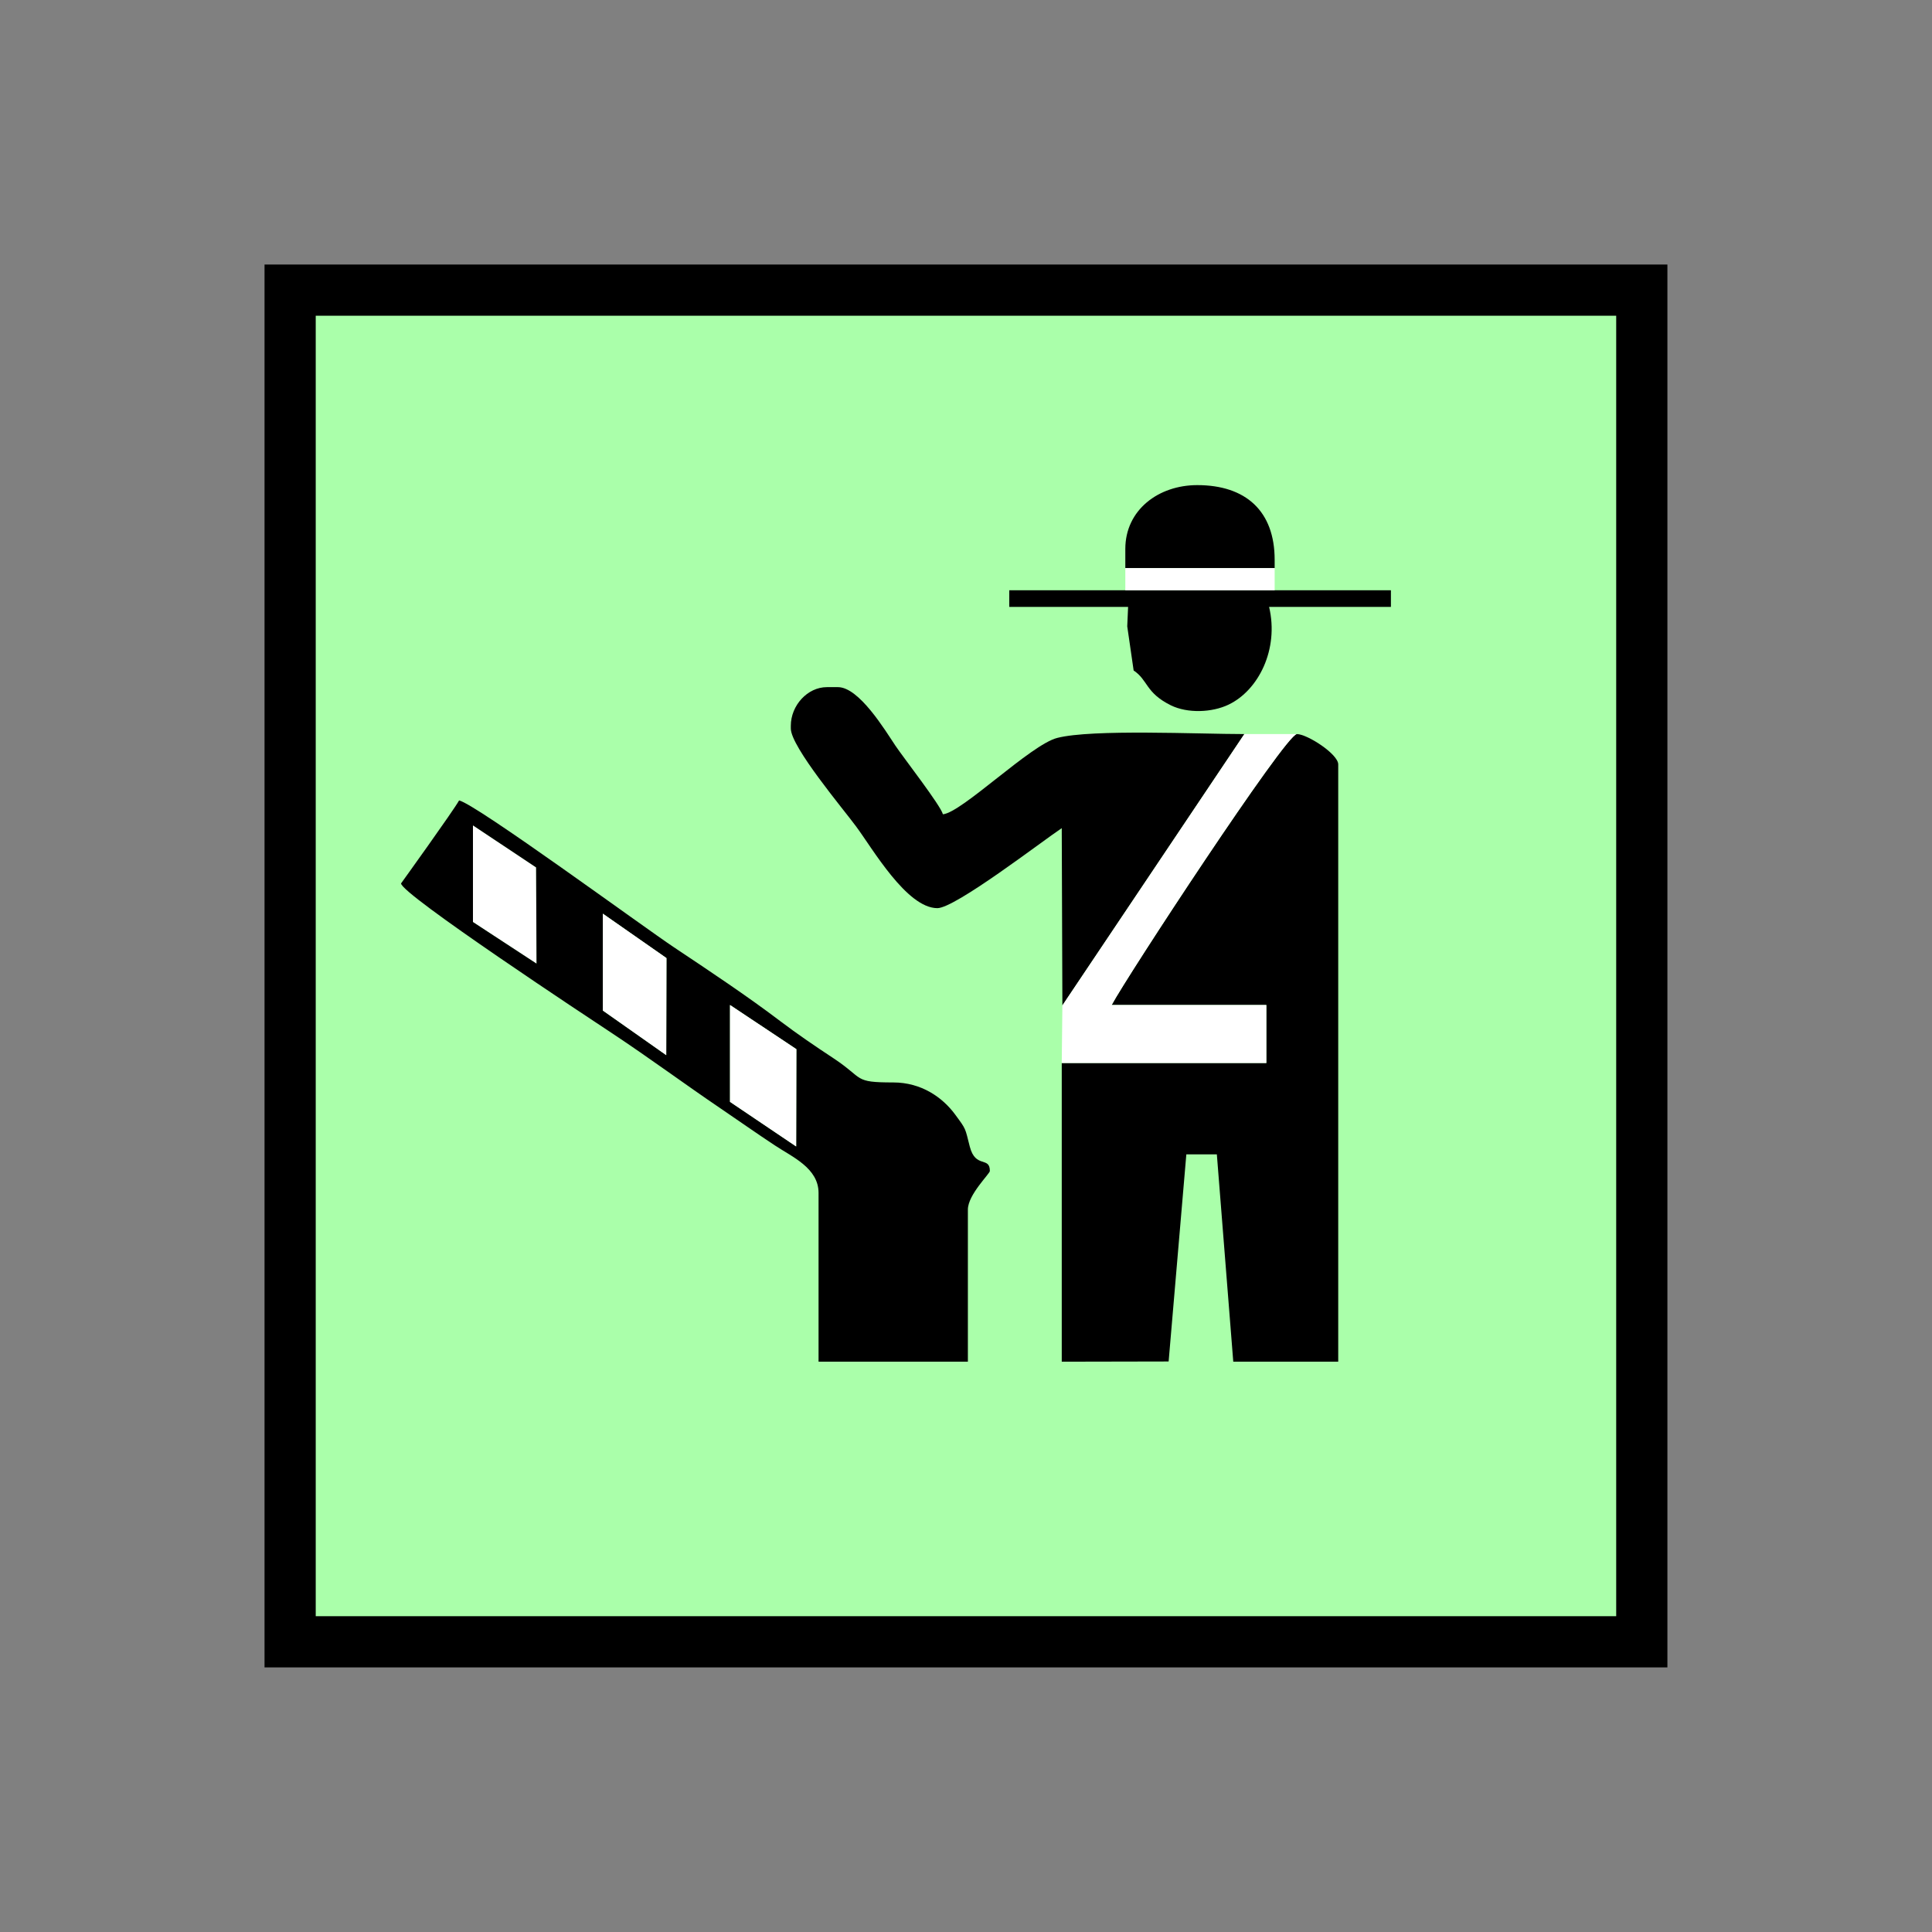 <?xml version="1.0" encoding="UTF-8" standalone="no"?>
<svg
   xmlns:dc="http://purl.org/dc/elements/1.1/"
   xmlns:cc="http://creativecommons.org/ns#"
   xmlns:rdf="http://www.w3.org/1999/02/22-rdf-syntax-ns#"
   xmlns:svg="http://www.w3.org/2000/svg"
   xmlns="http://www.w3.org/2000/svg"
   id="svg29"
   height="95.75mm"
   width="95.75mm"
   version="1.0">
  <rect width="100%" height="100%" fill="#808080" stroke="none"/>
  <defs
     id="defs3">
    <pattern
       y="0"
       x="0"
       height="6"
       width="6"
       patternUnits="userSpaceOnUse"
       id="EMFhbasepattern" />
  </defs>
  <path
     id="path5"
     d="  M 54.345,54.345   L 54.345,307.531   L 307.531,307.531   L 307.531,54.345   L 54.345,54.345   z "
     style="fill:#aaffaa;fill-rule:evenodd;fill-opacity:1;stroke:none;" />
  <path
     id="path7"
     d="  M 54.345,54.345   L 307.531,54.345   L 307.531,307.531   L 54.345,307.531   z "
     style="fill:none;stroke:#000000;stroke-width:9.59px;stroke-linecap:butt;stroke-linejoin:miter;stroke-miterlimit:10;stroke-dasharray:none;stroke-opacity:1;" />
  <path
     id="path9"
     d="  M 210.788,102.817   L 210.788,106.413   L 238.76,106.413   L 238.76,104.855   C 238.76,95.744 233.365,90.869 224.255,90.869   C 217.022,90.869 210.788,95.504 210.788,102.817   z "
     style="fill:#000000;fill-rule:evenodd;fill-opacity:1;stroke:none;" />
  <path
     id="path11"
     d="  M 189.05,113.686   L 211.308,113.686   L 211.148,117.322   L 212.347,125.594   C 215.064,127.392 214.544,129.75 219.3,132.107   C 222.456,133.666 227.052,133.466 230.129,131.987   C 235.723,129.31 239.599,121.638 237.721,113.686   L 260.538,113.686   L 260.538,110.569   L 189.05,110.569   z "
     style="fill:#000000;fill-rule:evenodd;fill-opacity:1;stroke:none;" />
  <path
     id="path13"
     d="  M 148.131,135.943   L 148.131,136.463   C 148.131,139.899 158.041,151.648 160.359,154.804   C 163.396,158.88 169.829,170.109 175.584,170.109   C 178.94,170.109 195.324,157.482 198.88,155.124   L 199,188.331   L 233.086,137.502   C 224.494,137.502 204.594,136.543 198.041,138.221   C 193.086,139.46 180.179,152.207 176.622,152.527   C 176.183,150.848 169.27,141.977 167.711,139.66   C 165.793,136.783 160.918,128.711 156.962,128.711   L 154.884,128.711   C 151.248,128.711 148.131,132.147 148.131,135.943   z "
     style="fill:#000000;fill-rule:evenodd;fill-opacity:1;stroke:none;" />
  <path
     id="path15"
     d="  M 88.591,172.706   L 88.591,172.706   L 100.499,180.499   L 100.419,162.477   L 88.591,154.605   z "
     style="fill:#ffffff;fill-rule:evenodd;fill-opacity:1;stroke:none;" />
  <path
     id="path17"
     d="  M 136.743,188.251   L 149.17,196.522   L 149.13,214.744   L 136.743,206.393   z  M 112.927,171.148   L 124.835,179.46   L 124.795,197.641   L 112.927,189.29   z  M 88.591,154.605   L 100.419,162.477   L 100.499,180.499   L 88.591,172.706   z  M 75.124,165.474   C 75.124,167.472 110.449,190.768 114.805,193.645   C 121.798,198.281 128.031,202.916 134.984,207.631   C 138.581,210.069 141.618,212.227 145.134,214.544   C 148.371,216.702 153.326,218.78 153.326,223.455   L 153.326,255.064   L 181.298,255.064   L 181.298,226.572   C 181.298,223.775 185.414,219.859 185.414,219.34   C 185.414,216.542 182.736,218.94 181.657,214.784   C 180.738,211.188 181.018,211.627 178.9,208.75   C 176.543,205.553 172.587,202.756 167.312,202.756   C 159.799,202.756 161.917,202.077 156.203,198.281   C 152.687,195.963 149.45,193.765 146.173,191.288   C 140.019,186.612 132.747,181.777 126.273,177.462   C 120.559,173.665 89.27,150.689 85.994,149.929   C 84.995,151.767 75.124,165.474 75.124,165.474   z "
     style="fill:#000000;fill-rule:evenodd;fill-opacity:1;stroke:none;" />
  <path
     id="path19"
     d="  M 112.927,189.29   L 112.927,189.29   L 124.795,197.641   L 124.835,179.46   L 112.927,171.148   z "
     style="fill:#ffffff;fill-rule:evenodd;fill-opacity:1;stroke:none;" />
  <path
     id="path21"
     d="  M 136.743,206.393   L 136.743,206.393   L 149.13,214.744   L 149.17,196.522   L 136.743,188.251   z "
     style="fill:#ffffff;fill-rule:evenodd;fill-opacity:1;stroke:none;" />
  <path
     id="path23"
     d="  M 208.231,188.251   L 237.202,188.251   L 237.202,199.12   L 198.88,199.12   L 198.88,255.064   L 218.9,255.024   L 222.217,216.223   L 227.931,216.223   L 231.008,255.064   L 250.668,255.064   L 250.668,143.176   C 250.668,141.258 244.874,137.502 242.916,137.502   C 240.838,137.502 210.948,183.096 208.231,188.251   z "
     style="fill:#000000;fill-rule:evenodd;fill-opacity:1;stroke:none;" />
  <path
     id="path25"
     d="  M 199,188.331   L 198.88,199.12   L 237.202,199.12   L 237.202,188.251   L 208.231,188.251   C 210.948,183.096 240.838,137.502 242.916,137.502   L 233.086,137.502   z "
     style="fill:#ffffff;fill-rule:evenodd;fill-opacity:1;stroke:none;" />
  <path
     id="path27"
     d="  M 238.76,110.569   L 238.76,110.569   L 238.76,106.413   L 210.788,106.413   L 210.788,110.569   z "
     style="fill:#ffffff;fill-rule:evenodd;fill-opacity:1;stroke:none;" />
</svg>
